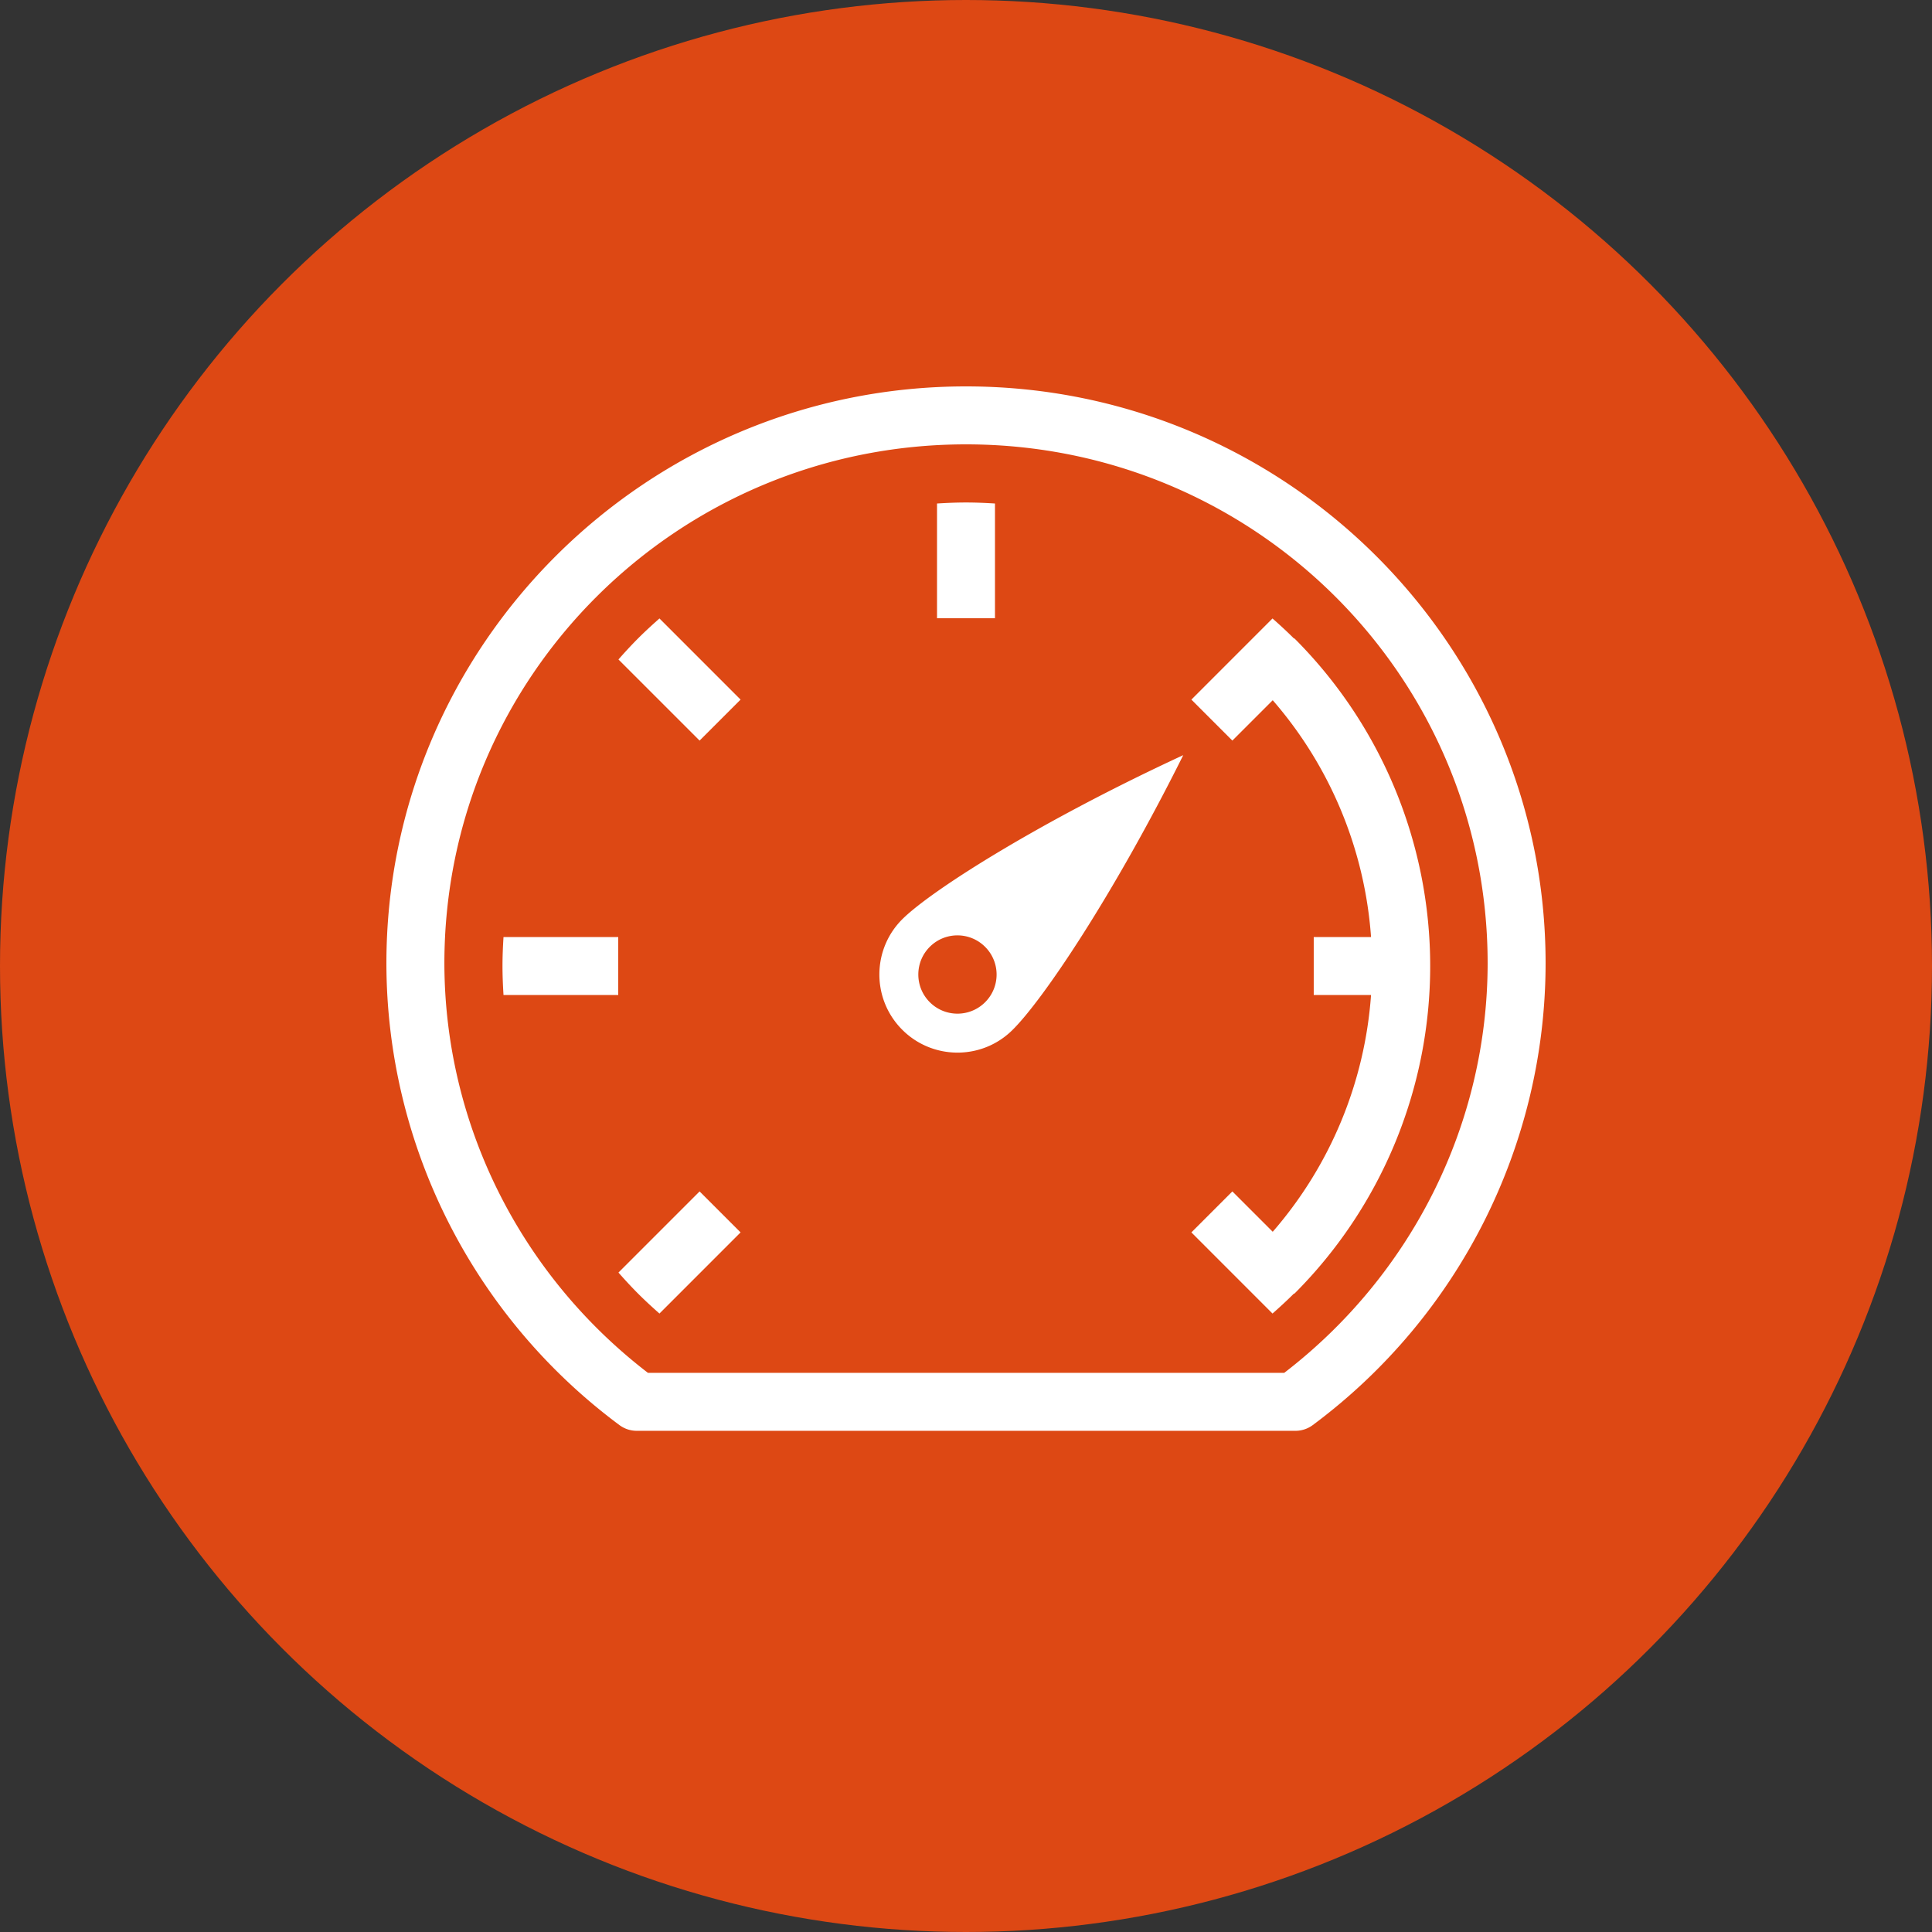 <?xml version="1.0" encoding="UTF-8" standalone="no"?>
<!-- Created with Inkscape (http://www.inkscape.org/) -->

<svg
   xmlns:dc="http://purl.org/dc/elements/1.1/"
   xmlns:cc="http://creativecommons.org/ns#"
   xmlns:rdf="http://www.w3.org/1999/02/22-rdf-syntax-ns#"
   xmlns:svg="http://www.w3.org/2000/svg"
   xmlns="http://www.w3.org/2000/svg"
   xmlns:sodipodi="http://sodipodi.sourceforge.net/DTD/sodipodi-0.dtd"
   xmlns:inkscape="http://www.inkscape.org/namespaces/inkscape"
   width="80"
   height="80"
   viewBox="0 0 80 80"
   id="svg2"
   version="1.1"
   inkscape:version="0.91+devel r"
   sodipodi:docname="speed03a.svg">
  <rect x="0" y="0" width="80" height="80" fill="#333333" stroke="none"/>
  <defs
     id="defs4" />
  <sodipodi:namedview
     id="base"
     pagecolor="#ffffff"
     bordercolor="#666666"
     borderopacity="1.0"
     inkscape:pageopacity="0.0"
     inkscape:pageshadow="2"
     inkscape:zoom="3.8146972"
     inkscape:cx="-15.391638"
     inkscape:cy="9.4634493"
     inkscape:document-units="px"
     inkscape:current-layer="layer1"
     showgrid="true"
     borderlayer="false"
     inkscape:showpageshadow="false"
     inkscape:snap-bbox="true"
     inkscape:bbox-paths="true"
     inkscape:bbox-nodes="true"
     inkscape:snap-bbox-edge-midpoints="true"
     inkscape:snap-bbox-midpoints="true"
     inkscape:object-paths="true"
     inkscape:snap-intersection-paths="true"
     inkscape:object-nodes="true"
     inkscape:snap-smooth-nodes="true"
     inkscape:snap-midpoints="true"
     inkscape:snap-page="true"
     inkscape:snap-center="true"
     inkscape:snap-object-midpoints="true"
     fit-margin-top="0"
     fit-margin-left="0"
     fit-margin-right="0"
     fit-margin-bottom="0"
     inkscape:snap-global="true">
    <inkscape:grid
       type="xygrid"
       id="grid4183"
       originx="0px"
       originy="-6.9039734e-05px" />
  </sodipodi:namedview>
  <g
     inkscape:label="Layer 1"
     inkscape:groupmode="layer"
     id="layer1"
     transform="translate(0,-275.833)">
    <circle
       style="color:#000000;display:inline;overflow:visible;visibility:visible;opacity:1;fill:#dd4814;fill-opacity:1;fill-rule:nonzero;stroke:none;stroke-width:3.2;stroke-linecap:round;stroke-linejoin:round;stroke-miterlimit:4;stroke-dasharray:none;stroke-dashoffset:0;stroke-opacity:1;marker:none;enable-background:accumulate"
       id="path4162"
       cx="40"
       cy="315.833"
       r="40"
       d="m 80,315.833 a 40,40 0 0 1 -40,40 40,40 0 0 1 -40,-40 40,40 0 0 1 40,-40 40,40 0 0 1 40,40 z" />
    <path
       style="color:#000000;font-style:normal;font-variant:normal;font-weight:normal;font-stretch:normal;font-size:medium;line-height:normal;font-family:sans-serif;text-indent:0;text-align:start;text-decoration:none;text-decoration-line:none;text-decoration-style:solid;text-decoration-color:#000000;letter-spacing:normal;word-spacing:normal;text-transform:none;direction:ltr;block-progression:tb;writing-mode:lr-tb;baseline-shift:baseline;text-anchor:start;white-space:normal;clip-rule:nonzero;display:inline;overflow:visible;visibility:visible;opacity:1;isolation:auto;mix-blend-mode:normal;color-interpolation:sRGB;color-interpolation-filters:linearRGB;solid-color:#000000;solid-opacity:1;fill:#ffffff;fill-opacity:1;fill-rule:nonzero;stroke:none;stroke-width:4;stroke-linecap:round;stroke-linejoin:round;stroke-miterlimit:4;stroke-dasharray:none;stroke-dashoffset:0;stroke-opacity:1;marker:none;color-rendering:auto;image-rendering:auto;shape-rendering:auto;text-rendering:auto;enable-background:accumulate"
       d="m 40,291.833 c -13.238,0 -24,10.708 -24,23.892 a 1.2,1.2 0 0 0 0,0.002 c 0.011,7.53 3.59,14.615 9.65,19.116 a 1.2,1.2 0 0 0 0.715,0.237 l 27.277,0 a 1.2,1.2 0 0 0 0.716,-0.237 c 6.058,-4.502 9.633,-11.587 9.642,-19.116 a 1.2,1.2 0 0 0 0,-0.002 C 64,302.541 53.238,291.833 40,291.833 Z m 0,2.4 c 11.946,0 21.599,9.61 21.6,21.491 -0.008,6.654 -3.14,12.895 -8.423,16.956 l -26.347,0 c -5.286,-4.06 -8.419,-10.3 -8.429,-16.955 l 0,-10e-4 C 18.401,303.843 28.054,294.233 40,294.233 Z m 0.001,2.407 c -0.401,0 -0.801,0.017 -1.201,0.042 l -2.8e-5,4.751 2.4,0 0,-4.751 c -0.399,-0.025 -0.799,-0.042 -1.199,-0.042 z m -12.694,4.802 c -0.3,0.265 -0.595,0.535 -0.878,0.818 -0.283,0.283 -0.555,0.579 -0.82,0.88 l 3.36,3.359 1.697,-1.697 -3.359,-3.36 z m 25.385,0 -3.359,3.36 1.697,1.697 1.671,-1.671 c 2.384,2.743 3.811,6.183 4.071,9.805 l -2.373,0 0,2.4 2.373,0 c -0.26,3.623 -1.687,7.062 -4.071,9.805 l -1.671,-1.671 -1.697,1.697 3.359,3.36 c 0.3,-0.265 0.595,-0.535 0.878,-0.818 0.004,-0.004 0.008,-0.009 0.012,-0.013 l 0.012,0.012 c 3.602,-3.599 5.627,-8.481 5.627,-13.571 0,-5.09 -2.025,-9.973 -5.627,-13.571 l -0.012,0.012 c -0.003,-0.003 -0.006,-0.007 -0.009,-0.011 -0.283,-0.283 -0.579,-0.555 -0.88,-0.82 z m -3.696,5.66 c -5.86,2.711 -10.338,5.535 -11.603,6.764 -1.28,1.244 -1.31,3.292 -0.066,4.573 1.245,1.281 3.292,1.311 4.573,0.067 1.265,-1.229 4.217,-5.625 7.096,-11.404 z m -9.327,7.463 c 0.415,0.006 0.827,0.171 1.139,0.492 0.624,0.642 0.61,1.667 -0.032,2.291 -0.642,0.624 -1.668,0.609 -2.292,-0.033 -0.624,-0.642 -0.609,-1.669 0.033,-2.292 0.321,-0.312 0.737,-0.464 1.152,-0.458 z m -18.82,0.068 c -0.025,0.399 -0.042,0.799 -0.042,1.199 2e-6,0.401 0.017,0.801 0.042,1.201 l 4.751,0 0,-2.4 -4.751,0 z m 8.12,10.534 -3.36,3.36 c 0.265,0.3 0.535,0.594 0.818,0.877 0.283,0.283 0.579,0.555 0.88,0.82 l 3.359,-3.36 -1.697,-1.697 z"
       id="path4162-5"
       inkscape:connector-curvature="0"
       inkscape:transform-center-y="-2.3767705" />
  </g>
</svg>

